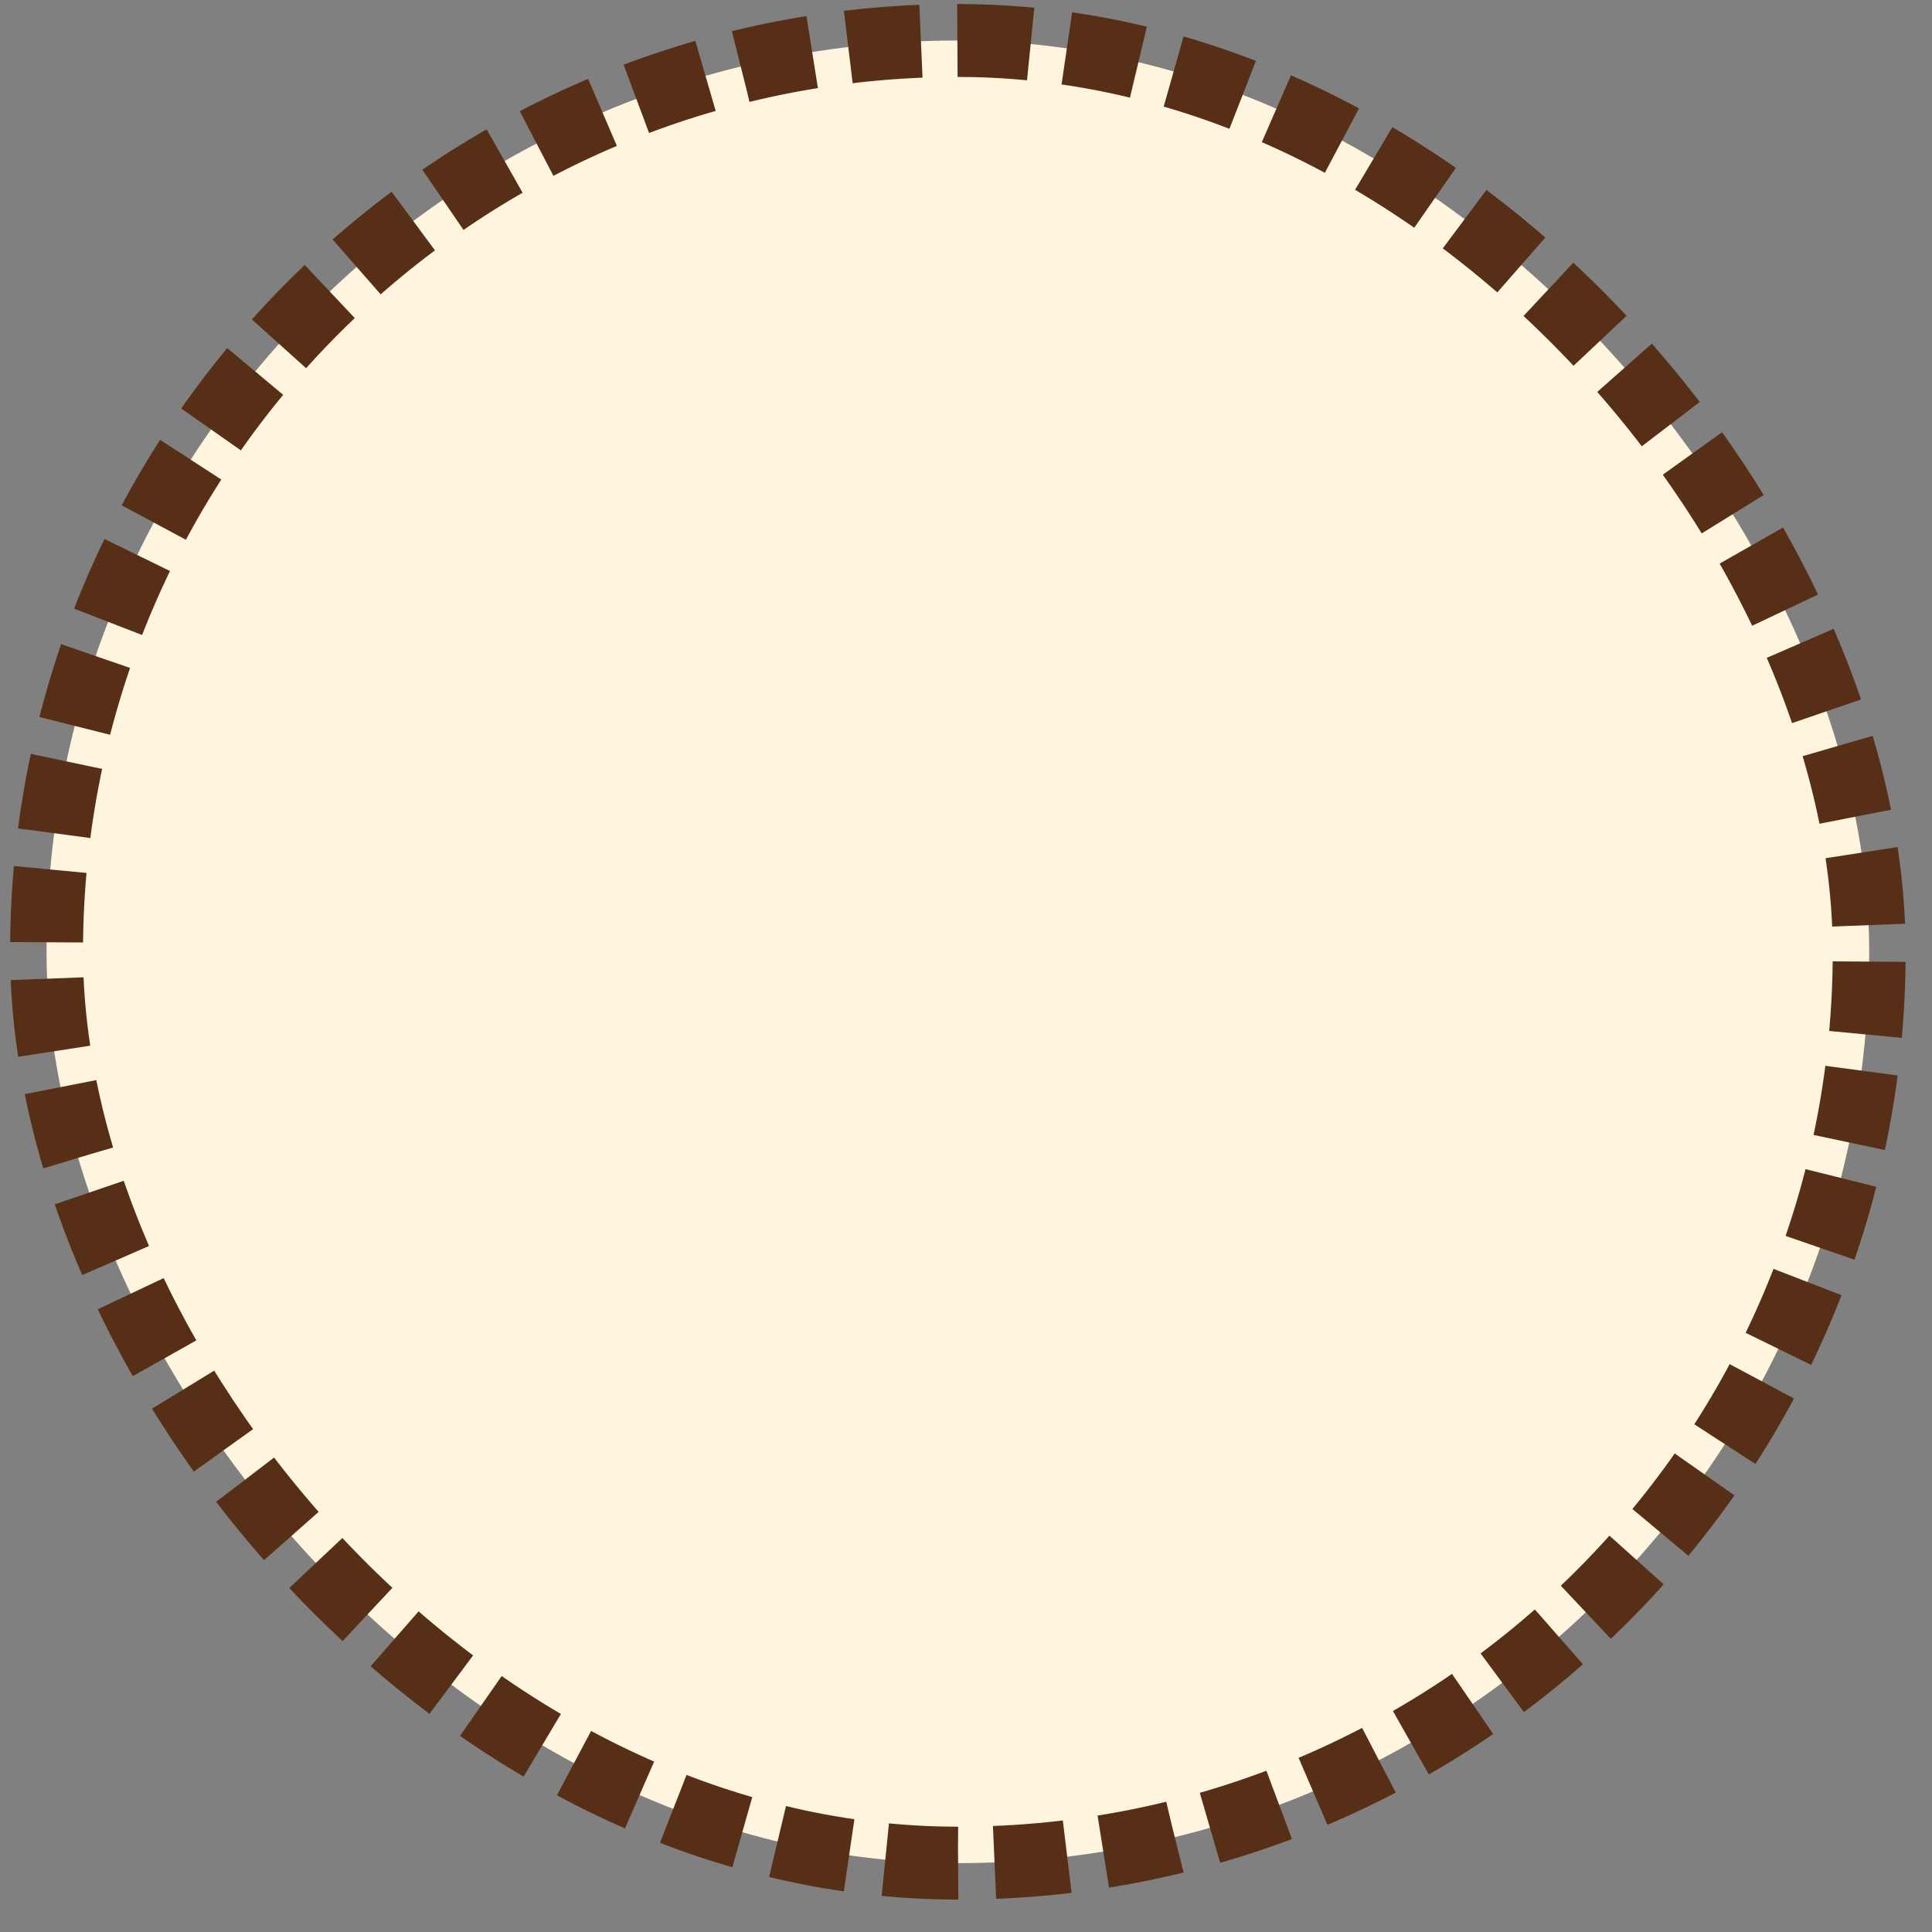 <svg width="53" height="53" viewBox="0 0 53 53" fill="none" xmlns="http://www.w3.org/2000/svg">
<rect x="0" y="0" width="53" height="53" fill="#808080" stroke="none"/>
<rect x="1.277" y="1.111" width="50" height="50" rx="25" fill="#FFF4DD" stroke="#572E16" stroke-width="2" stroke-dasharray="2 1"/>
</svg>
